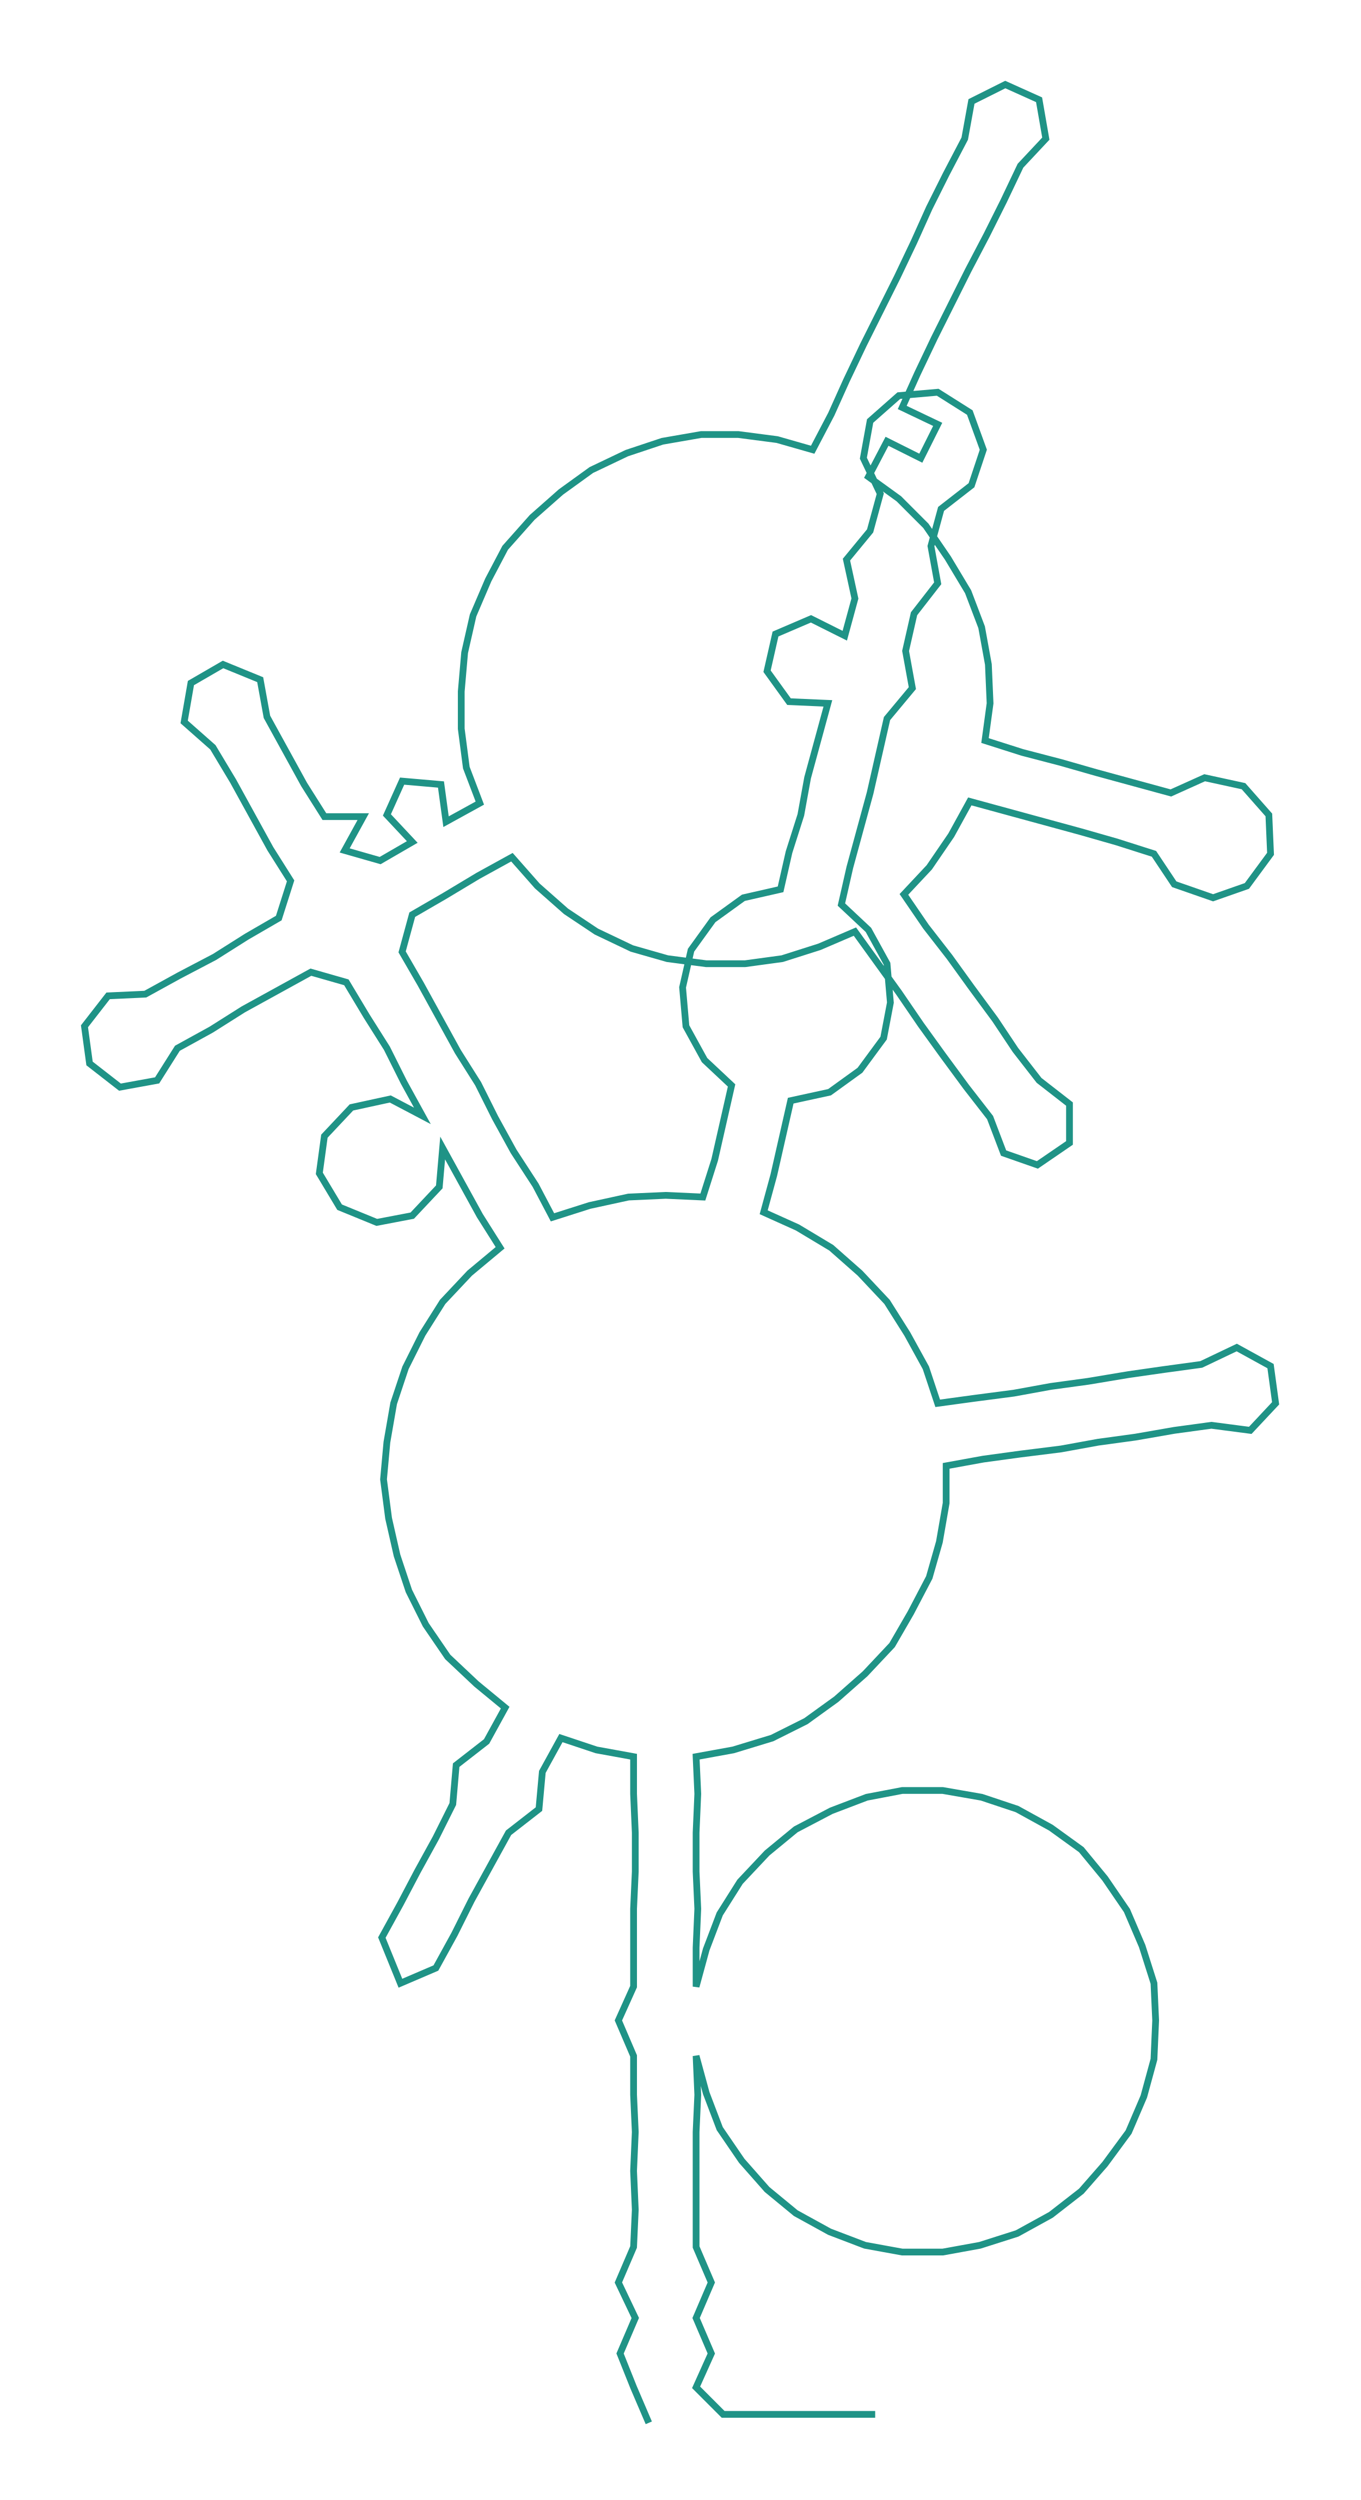 <ns0:svg xmlns:ns0="http://www.w3.org/2000/svg" width="163.425px" height="300px" viewBox="0 0 805.54 1478.73"><ns0:path style="stroke:#1f9386;stroke-width:4px;fill:none;" d="M384 1433 L384 1433 L375 1412 L367 1392 L376 1371 L366 1350 L375 1329 L376 1307 L375 1284 L376 1261 L375 1239 L375 1216 L366 1195 L375 1175 L375 1152 L375 1129 L376 1107 L376 1084 L375 1061 L375 1039 L353 1035 L332 1028 L321 1048 L319 1070 L301 1084 L290 1104 L279 1124 L269 1144 L258 1164 L237 1173 L226 1146 L237 1126 L247 1107 L258 1087 L268 1067 L270 1044 L288 1030 L299 1010 L282 996 L265 980 L252 961 L242 941 L235 920 L230 898 L227 875 L229 853 L233 830 L240 809 L250 789 L262 770 L278 753 L296 738 L284 719 L273 699 L262 679 L260 702 L244 719 L223 723 L201 714 L189 694 L192 672 L208 655 L231 650 L250 660 L239 640 L229 620 L217 601 L205 581 L184 575 L164 586 L144 597 L125 609 L105 620 L93 639 L71 643 L53 629 L50 607 L64 589 L86 588 L106 577 L127 566 L146 554 L165 543 L172 521 L160 502 L149 482 L138 462 L126 442 L109 427 L113 404 L132 393 L154 402 L158 424 L169 444 L180 464 L192 483 L215 483 L204 503 L225 509 L244 498 L229 482 L238 462 L261 464 L264 486 L284 475 L276 454 L273 431 L273 409 L275 386 L280 364 L289 343 L299 324 L315 306 L332 291 L350 278 L371 268 L392 261 L415 257 L437 257 L460 260 L481 266 L492 245 L501 225 L511 204 L521 184 L531 164 L541 143 L550 123 L560 103 L571 82 L575 60 L595 50 L615 59 L619 82 L604 98 L594 119 L584 139 L573 160 L563 180 L553 200 L543 221 L534 241 L555 251 L545 271 L525 261 L514 282 L532 295 L548 311 L561 330 L573 350 L581 371 L585 393 L586 416 L583 438 L605 445 L628 451 L649 457 L671 463 L693 469 L713 460 L736 465 L751 482 L752 505 L738 524 L718 531 L695 523 L683 505 L661 498 L640 492 L618 486 L596 480 L574 474 L563 494 L550 513 L535 529 L548 548 L562 566 L575 584 L589 603 L601 621 L615 639 L633 653 L633 676 L614 689 L594 682 L586 661 L572 643 L558 624 L545 606 L532 587 L519 569 L506 551 L485 560 L463 567 L441 570 L418 570 L395 567 L374 561 L353 551 L335 539 L318 524 L303 507 L283 518 L263 530 L244 541 L238 563 L249 582 L260 602 L271 622 L283 641 L293 661 L304 681 L317 701 L327 720 L349 713 L372 708 L394 707 L416 708 L423 686 L428 664 L433 642 L417 627 L406 607 L404 584 L409 562 L422 544 L440 531 L462 526 L467 504 L474 482 L478 460 L484 438 L490 416 L467 415 L454 397 L459 375 L480 366 L500 376 L506 354 L501 331 L515 314 L521 292 L511 271 L515 249 L532 234 L555 232 L574 244 L582 266 L575 287 L557 301 L551 323 L555 345 L541 363 L536 385 L540 407 L525 425 L520 447 L515 469 L509 491 L503 513 L498 535 L514 550 L525 570 L527 593 L523 614 L509 633 L491 646 L468 651 L463 673 L458 695 L452 717 L472 726 L492 738 L509 753 L525 770 L537 789 L548 809 L555 830 L577 827 L600 824 L622 820 L644 817 L668 813 L689 810 L711 807 L732 797 L752 808 L755 830 L740 846 L717 843 L695 846 L672 850 L650 853 L628 857 L604 860 L582 863 L560 867 L560 889 L556 912 L550 933 L539 954 L528 973 L512 990 L495 1005 L477 1018 L457 1028 L434 1035 L412 1039 L413 1061 L412 1084 L412 1107 L413 1129 L412 1152 L412 1175 L418 1153 L426 1132 L438 1113 L454 1096 L471 1082 L492 1071 L513 1063 L534 1059 L558 1059 L581 1063 L602 1070 L622 1081 L640 1094 L654 1111 L667 1130 L676 1151 L683 1173 L684 1195 L683 1218 L677 1240 L668 1261 L654 1280 L640 1296 L622 1310 L602 1321 L580 1328 L558 1332 L534 1332 L512 1328 L491 1320 L471 1309 L454 1295 L439 1278 L426 1259 L418 1238 L412 1216 L413 1239 L412 1261 L412 1284 L412 1307 L412 1329 L421 1350 L412 1371 L421 1392 L412 1412 L428 1428 L450 1428 L473 1428 L496 1428 L518 1428" /></ns0:svg>